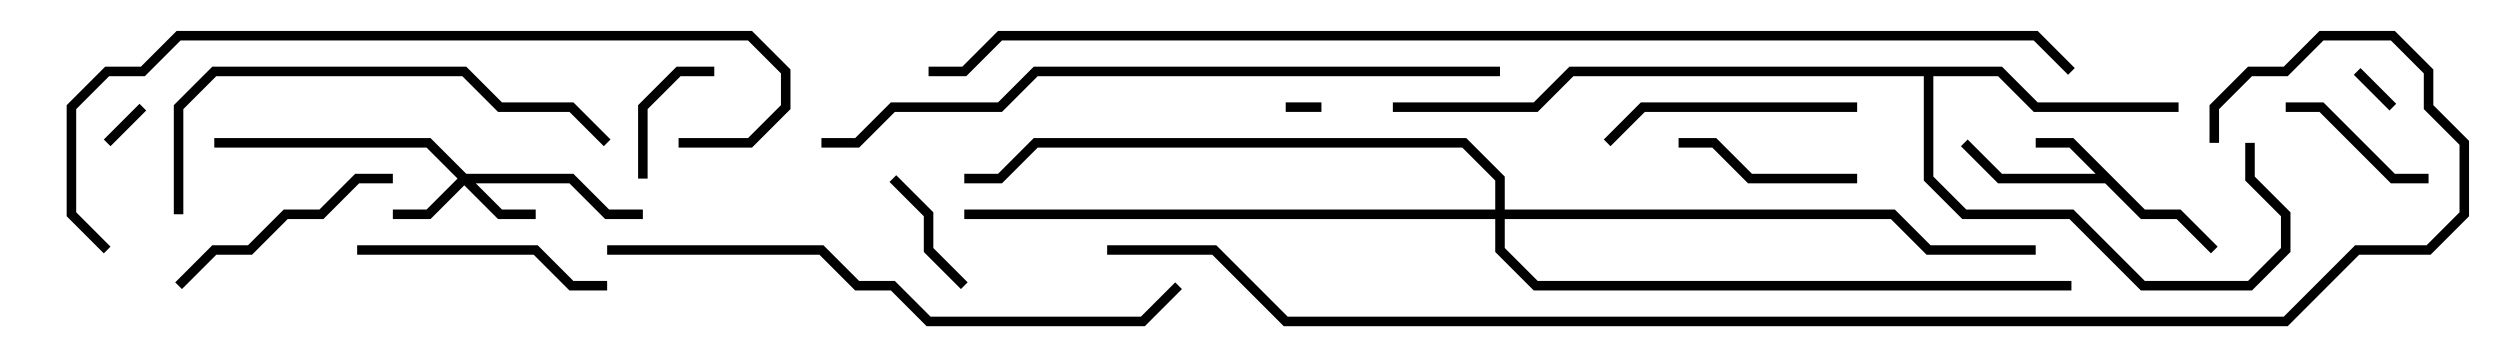 <svg version="1.1" width="105" height="15" xmlns="http://www.w3.org/2000/svg"><path d="M90.083,8.8L91.583,8.8L93.141,10.359L92.859,10.641L91.417,9.2L89.917,9.2L88.417,7.7L83.917,7.7L82.359,6.141L82.641,5.859L84.083,7.3L88.017,7.3L86.917,6.2L85.5,6.2L85.5,5.8L87.083,5.8z" stroke="none"/><path d="M84.083,2.8L85.583,4.3L91.5,4.3L91.5,4.7L85.417,4.7L83.917,3.2L81.2,3.2L81.2,7.417L82.583,8.8L87.083,8.8L90.083,11.8L94.417,11.8L95.8,10.417L95.8,9.083L94.3,7.583L94.3,6L94.7,6L94.7,7.417L96.2,8.917L96.2,10.583L94.583,12.2L89.917,12.2L86.917,9.2L82.417,9.2L80.8,7.583L80.8,3.2L66.083,3.2L64.583,4.7L58.5,4.7L58.5,4.3L64.417,4.3L65.917,2.8z" stroke="none"/><path d="M19.583,7.3L24.083,7.3L25.583,8.8L27,8.8L27,9.2L25.417,9.2L23.917,7.7L19.983,7.7L21.083,8.8L22.5,8.8L22.5,9.2L20.917,9.2L19.5,7.783L18.083,9.2L16.5,9.2L16.5,8.8L17.917,8.8L19.217,7.5L17.917,6.2L9,6.2L9,5.8L18.083,5.8z" stroke="none"/><path d="M62.8,8.8L62.8,7.583L61.417,6.2L43.583,6.2L42.083,7.7L40.5,7.7L40.5,7.3L41.917,7.3L43.417,5.8L61.583,5.8L63.2,7.417L63.2,8.8L79.583,8.8L81.083,10.3L85.5,10.3L85.5,10.7L80.917,10.7L79.417,9.2L63.2,9.2L63.2,10.417L64.583,11.8L87,11.8L87,12.2L64.417,12.2L62.8,10.583L62.8,9.2L40.5,9.2L40.5,8.8z" stroke="none"/><path d="M54,4.7L54,4.3L55.5,4.3L55.5,4.7z" stroke="none"/><path d="M100.641,4.359L100.359,4.641L98.859,3.141L99.141,2.859z" stroke="none"/><path d="M4.641,6.141L4.359,5.859L5.859,4.359L6.141,4.641z" stroke="none"/><path d="M30,2.8L30,3.2L28.583,3.2L27.2,4.583L27.2,7.5L26.8,7.5L26.8,4.417L28.417,2.8z" stroke="none"/><path d="M40.641,11.859L40.359,12.141L38.8,10.583L38.8,9.083L37.359,7.641L37.641,7.359L39.2,8.917L39.2,10.417z" stroke="none"/><path d="M96,4.7L96,4.3L97.583,4.3L100.583,7.3L102,7.3L102,7.7L100.417,7.7L97.417,4.7z" stroke="none"/><path d="M78,7.3L78,7.7L73.417,7.7L71.917,6.2L70.5,6.2L70.5,5.8L72.083,5.8L73.583,7.3z" stroke="none"/><path d="M7.641,12.141L7.359,11.859L8.917,10.3L10.417,10.3L11.917,8.8L13.417,8.8L14.917,7.3L16.5,7.3L16.5,7.7L15.083,7.7L13.583,9.2L12.083,9.2L10.583,10.7L9.083,10.7z" stroke="none"/><path d="M15,10.7L15,10.3L22.583,10.3L24.083,11.8L25.5,11.8L25.5,12.2L23.917,12.2L22.417,10.7z" stroke="none"/><path d="M78,4.3L78,4.7L69.083,4.7L67.641,6.141L67.359,5.859L68.917,4.3z" stroke="none"/><path d="M25.641,5.859L25.359,6.141L23.917,4.7L20.917,4.7L19.417,3.2L9.083,3.2L7.7,4.583L7.7,9L7.3,9L7.3,4.417L8.917,2.8L19.583,2.8L21.083,4.3L24.083,4.3z" stroke="none"/><path d="M25.5,10.7L25.5,10.3L34.583,10.3L36.083,11.8L37.583,11.8L39.083,13.3L47.917,13.3L49.359,11.859L49.641,12.141L48.083,13.7L38.917,13.7L37.417,12.2L35.917,12.2L34.417,10.7z" stroke="none"/><path d="M4.641,10.359L4.359,10.641L2.8,9.083L2.8,4.417L4.417,2.8L5.917,2.8L7.417,1.3L31.583,1.3L33.2,2.917L33.2,4.583L31.583,6.2L28.5,6.2L28.5,5.8L31.417,5.8L32.8,4.417L32.8,3.083L31.417,1.7L7.583,1.7L6.083,3.2L4.583,3.2L3.2,4.583L3.2,8.917z" stroke="none"/><path d="M63,2.8L63,3.2L43.583,3.2L42.083,4.7L37.583,4.7L36.083,6.2L34.5,6.2L34.5,5.8L35.917,5.8L37.417,4.3L41.917,4.3L43.417,2.8z" stroke="none"/><path d="M93.2,6L92.8,6L92.8,4.417L94.417,2.8L95.917,2.8L97.417,1.3L100.583,1.3L102.2,2.917L102.2,4.417L103.7,5.917L103.7,9.083L102.083,10.7L99.083,10.7L96.083,13.7L53.917,13.7L50.917,10.7L46.5,10.7L46.5,10.3L51.083,10.3L54.083,13.3L95.917,13.3L98.917,10.3L101.917,10.3L103.3,8.917L103.3,6.083L101.8,4.583L101.8,3.083L100.417,1.7L97.583,1.7L96.083,3.2L94.583,3.2L93.2,4.583z" stroke="none"/><path d="M87.141,2.859L86.859,3.141L85.417,1.7L42.083,1.7L40.583,3.2L39,3.2L39,2.8L40.417,2.8L41.917,1.3L85.583,1.3z" stroke="none"/></svg>